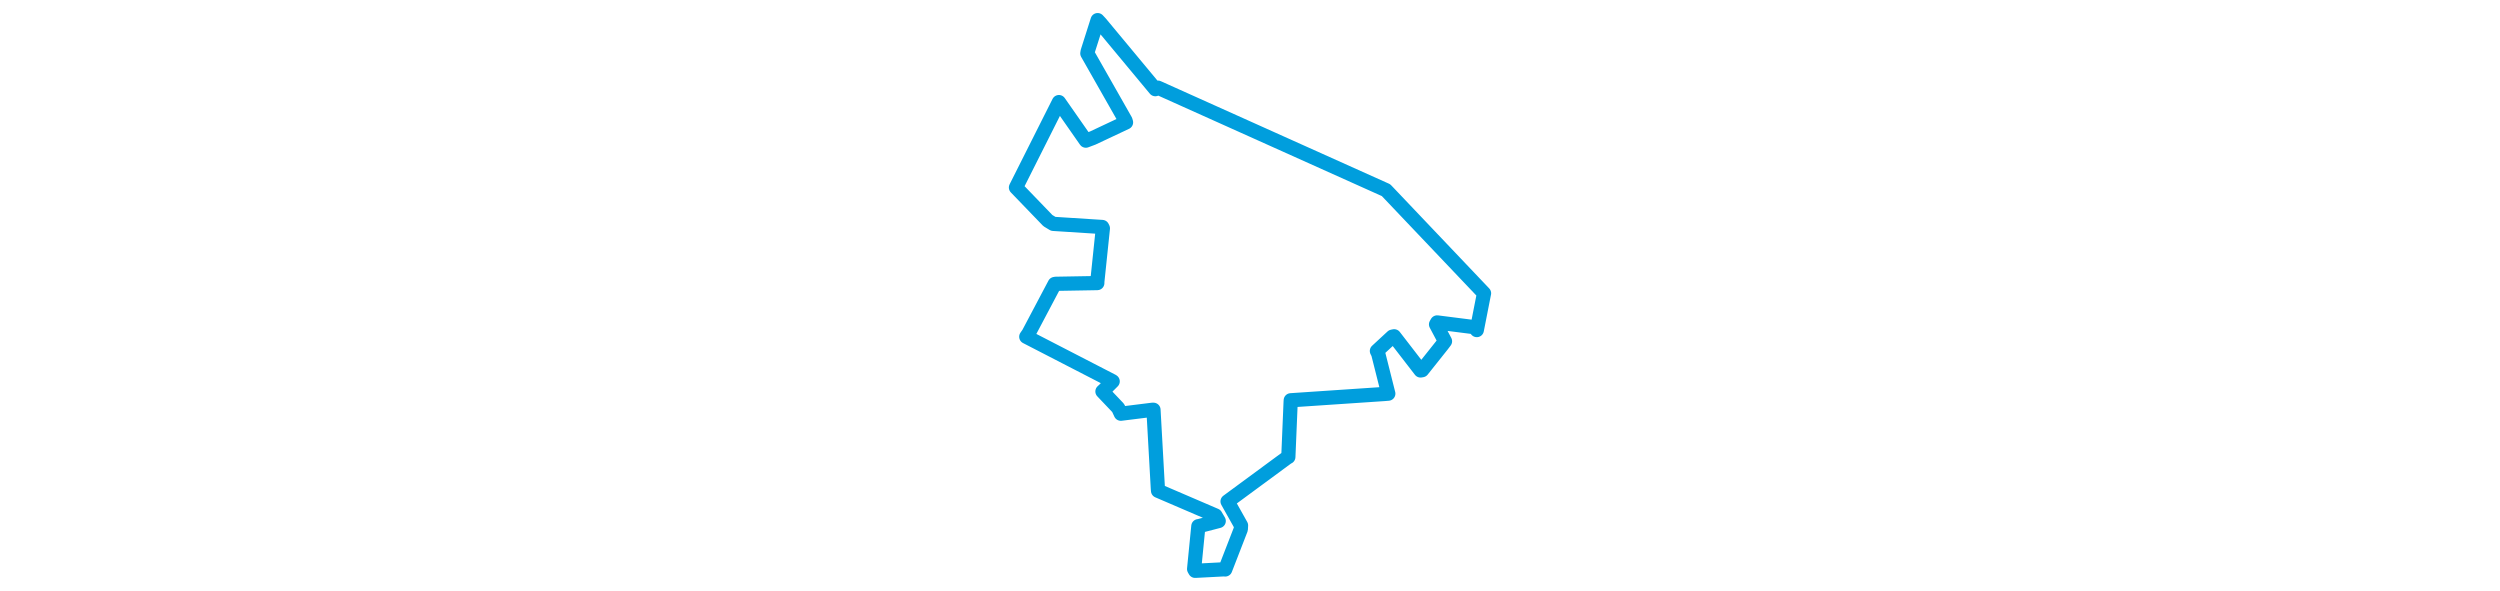 <svg viewBox="0 0 203.332 236.512" width="1000" xmlns="http://www.w3.org/2000/svg"><polygon points="8.053,75 20.82,88.243 22.97,89.545 42.554,90.795 42.817,91.328 40.592,112.659 40.586,113.23 24.019,113.52 23.552,113.596 13.09,133.386 12.179,134.696 46.512,152.397 46.737,152.545 43.379,155.902 42.645,156.578 48.939,163.193 50.002,165.485 62.821,163.891 63.054,163.91 64.816,195.457 64.886,196.308 87.849,206.175 89.153,208.396 81.097,210.489 81.009,210.472 79.316,227.605 79.722,228.327 91.501,227.712 91.746,227.783 97.992,211.676 98.075,210.168 92.745,200.668 92.693,200.576 116.834,182.806 117.001,182.786 117.929,160.696 117.971,160.113 155.36,157.597 156.985,157.462 152.952,141.439 152.43,140.392 158.623,134.661 159.335,134.517 169.886,148.185 170.514,148.074 178.561,137.962 179.667,136.502 176.084,129.751 176.532,128.974 191.493,130.877 192.387,132.028 195.269,117.344 195.28,117.317 156.773,76.798 156.06,76.06 64.825,35.067 63.795,35.665 41.897,9.318 40.717,8.053 36.736,20.572 36.605,21.364 51.861,48.208 52.077,48.955 38.764,55.218 36,56.258 25.308,40.946 25.231,40.841 8.053,75" stroke="#009edd" stroke-width="5.686px" fill="none" stroke-linejoin="round" vector-effect="non-scaling-stroke"></polygon></svg>